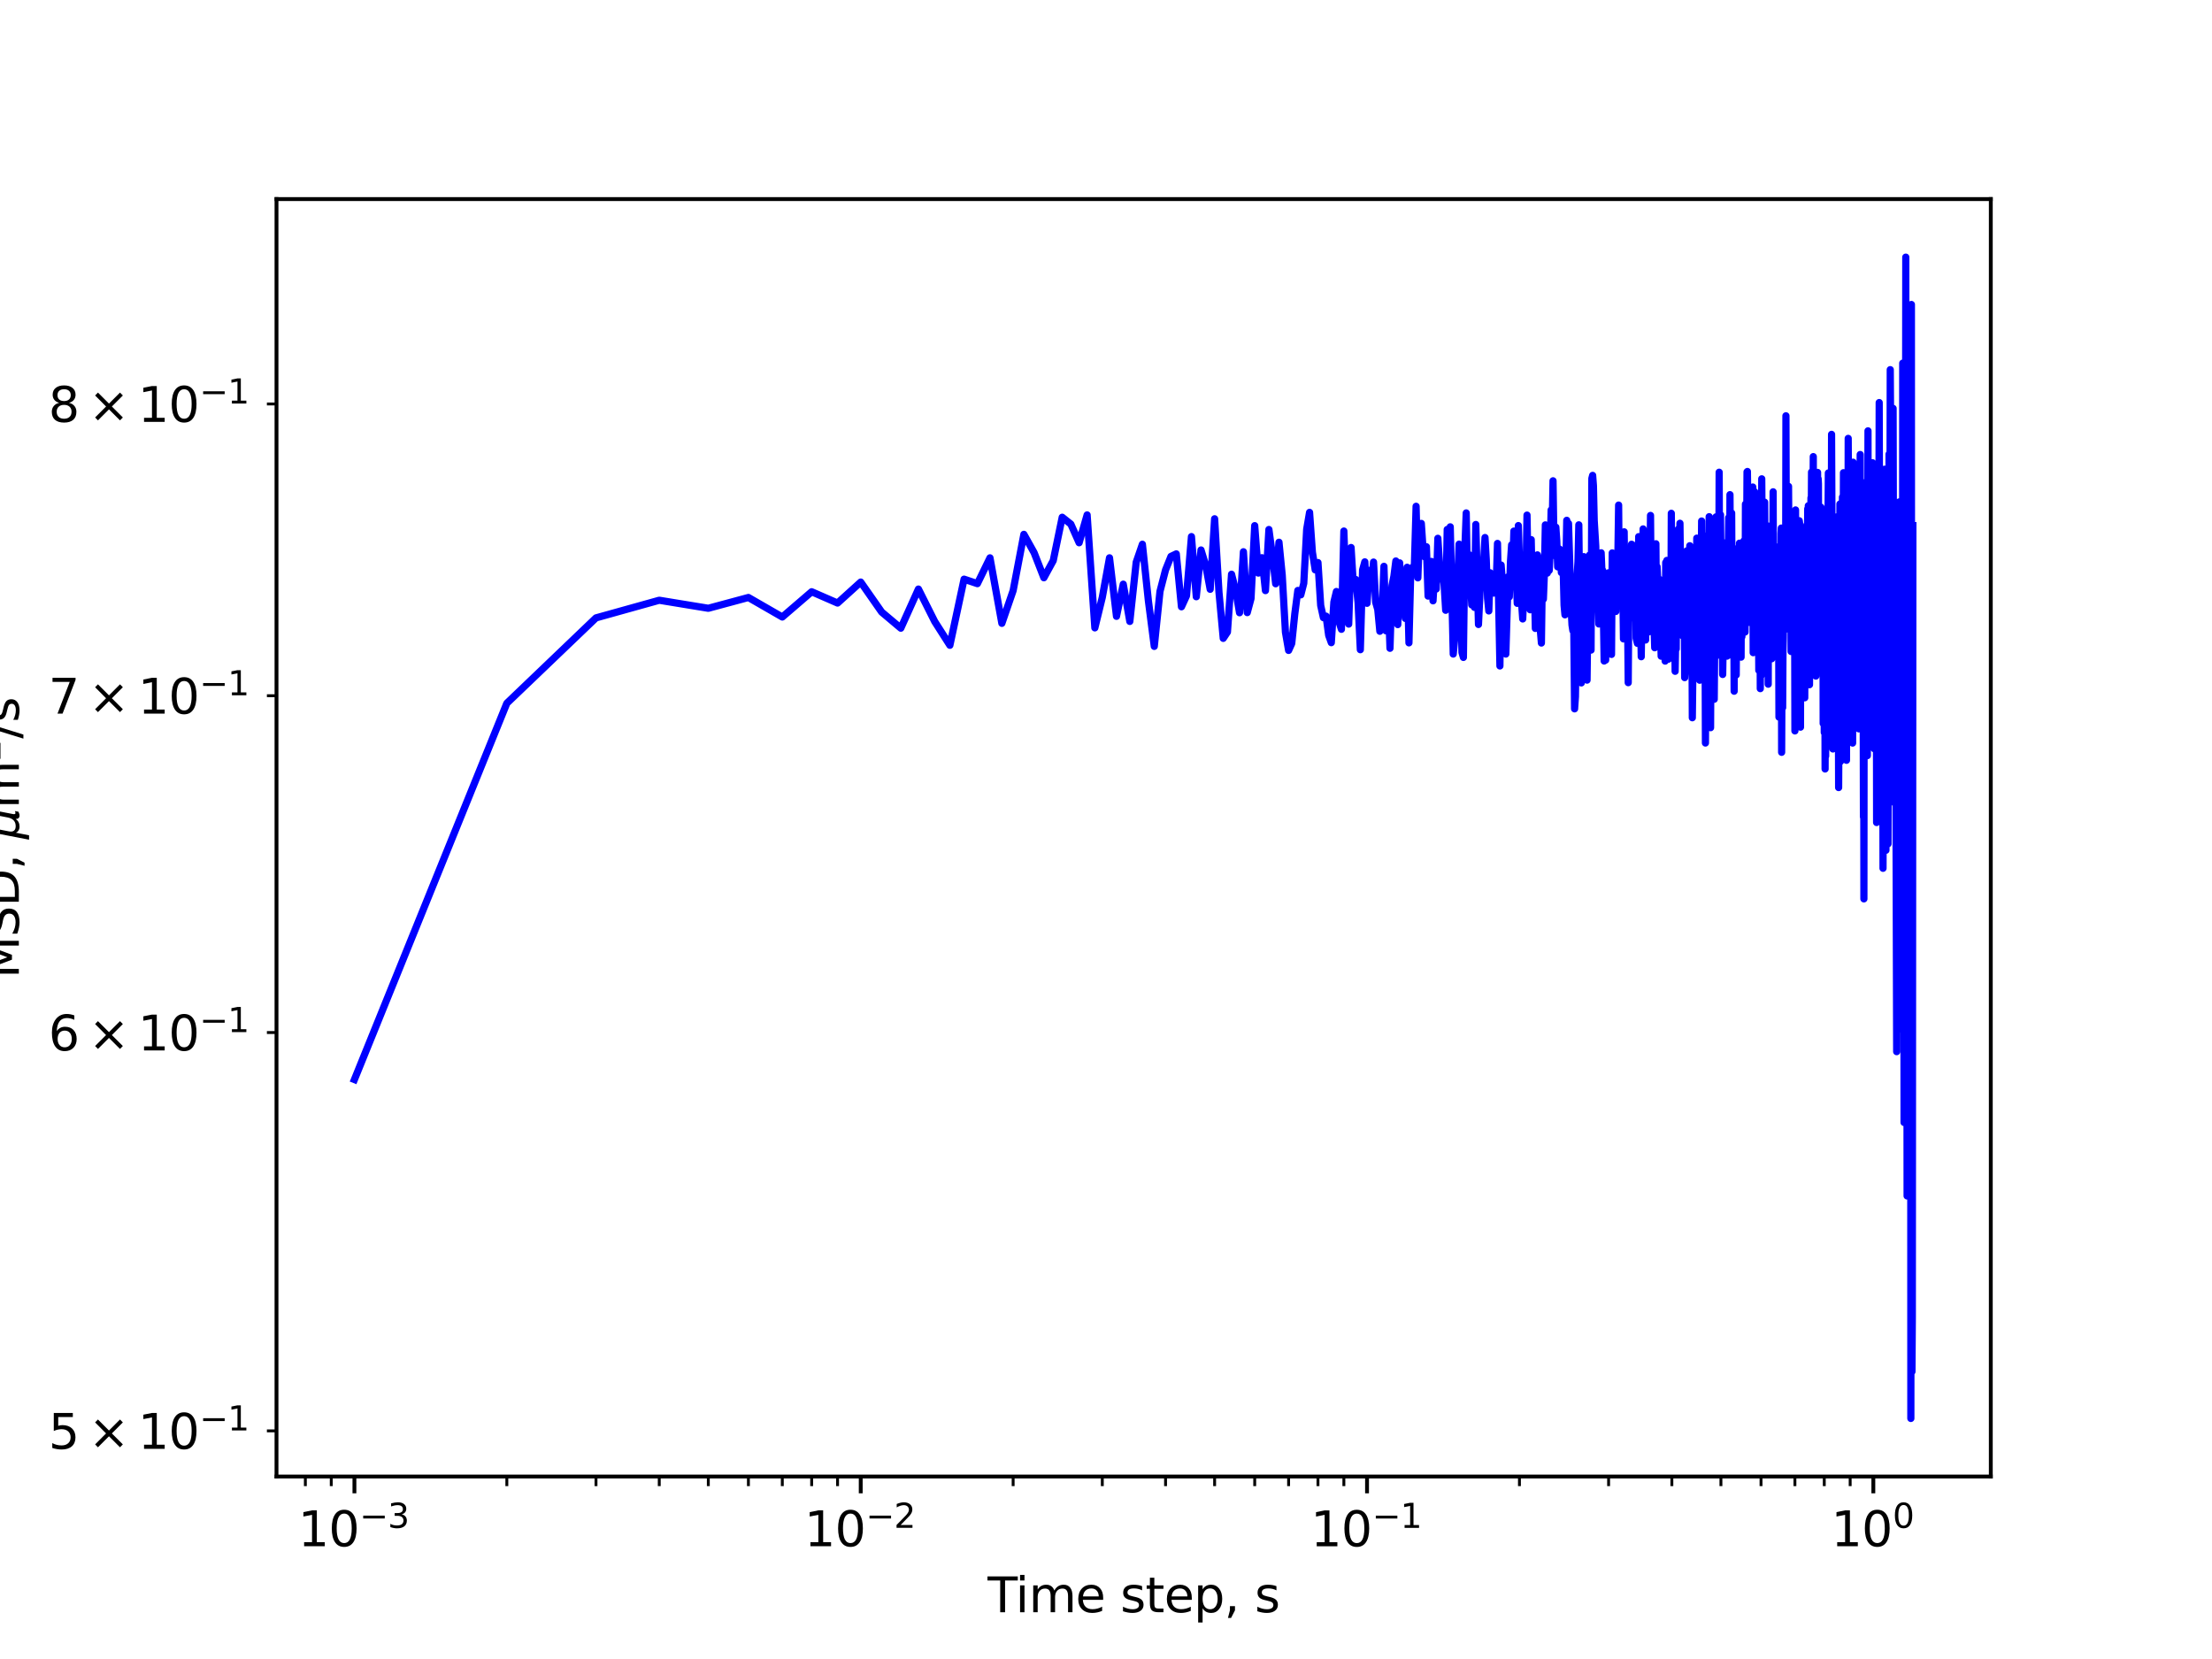 <?xml version="1.0" encoding="utf-8" standalone="no"?>
<!DOCTYPE svg PUBLIC "-//W3C//DTD SVG 1.1//EN"
  "http://www.w3.org/Graphics/SVG/1.1/DTD/svg11.dtd">
<svg xmlns:xlink="http://www.w3.org/1999/xlink" width="460.8pt" height="345.6pt" viewBox="0 0 460.8 345.6" xmlns="http://www.w3.org/2000/svg" version="1.1">
 <defs>
  <style type="text/css">*{stroke-linejoin: round; stroke-linecap: butt}</style>
 </defs>
 <g id="figure_1">
  <g id="patch_1">
   <path d="M 0 345.6 
L 460.8 345.6 
L 460.8 0 
L 0 0 
z
" style="fill: #ffffff"/>
  </g>
  <g id="axes_1">
   <g id="patch_2">
    <path d="M 57.6 307.584 
L 414.72 307.584 
L 414.72 41.472 
L 57.6 41.472 
z
" style="fill: #ffffff"/>
   </g>
   <g id="matplotlib.axis_1">
    <g id="xtick_1">
     <g id="line2d_1">
      <defs>
       <path id="m8f93aaaa8b" d="M 0 0 
L 0 3.5 
" style="stroke: #000000; stroke-width: 0.8"/>
      </defs>
      <g>
       <use xlink:href="#m8f93aaaa8b" x="73.833" y="307.584" style="stroke: #000000; stroke-width: 0.8"/>
      </g>
     </g>
     <g id="text_1">
      <!-- $\mathdefault{10^{-3}}$ -->
      <g transform="translate(62.083 322.182)scale(0.1 -0.1)">
       <defs>
        <path id="DejaVuSans-31" d="M 794 531 
L 1825 531 
L 1825 4091 
L 703 3866 
L 703 4441 
L 1819 4666 
L 2450 4666 
L 2450 531 
L 3481 531 
L 3481 0 
L 794 0 
L 794 531 
z
" transform="scale(0.016)"/>
        <path id="DejaVuSans-30" d="M 2034 4250 
Q 1547 4250 1301 3770 
Q 1056 3291 1056 2328 
Q 1056 1369 1301 889 
Q 1547 409 2034 409 
Q 2525 409 2770 889 
Q 3016 1369 3016 2328 
Q 3016 3291 2770 3770 
Q 2525 4250 2034 4250 
z
M 2034 4750 
Q 2819 4750 3233 4129 
Q 3647 3509 3647 2328 
Q 3647 1150 3233 529 
Q 2819 -91 2034 -91 
Q 1250 -91 836 529 
Q 422 1150 422 2328 
Q 422 3509 836 4129 
Q 1250 4750 2034 4750 
z
" transform="scale(0.016)"/>
        <path id="DejaVuSans-2212" d="M 678 2272 
L 4684 2272 
L 4684 1741 
L 678 1741 
L 678 2272 
z
" transform="scale(0.016)"/>
        <path id="DejaVuSans-33" d="M 2597 2516 
Q 3050 2419 3304 2112 
Q 3559 1806 3559 1356 
Q 3559 666 3084 287 
Q 2609 -91 1734 -91 
Q 1441 -91 1130 -33 
Q 819 25 488 141 
L 488 750 
Q 750 597 1062 519 
Q 1375 441 1716 441 
Q 2309 441 2620 675 
Q 2931 909 2931 1356 
Q 2931 1769 2642 2001 
Q 2353 2234 1838 2234 
L 1294 2234 
L 1294 2753 
L 1863 2753 
Q 2328 2753 2575 2939 
Q 2822 3125 2822 3475 
Q 2822 3834 2567 4026 
Q 2313 4219 1838 4219 
Q 1578 4219 1281 4162 
Q 984 4106 628 3988 
L 628 4550 
Q 988 4650 1302 4700 
Q 1616 4750 1894 4750 
Q 2613 4750 3031 4423 
Q 3450 4097 3450 3541 
Q 3450 3153 3228 2886 
Q 3006 2619 2597 2516 
z
" transform="scale(0.016)"/>
       </defs>
       <use xlink:href="#DejaVuSans-31" transform="translate(0 0.766)"/>
       <use xlink:href="#DejaVuSans-30" transform="translate(63.623 0.766)"/>
       <use xlink:href="#DejaVuSans-2212" transform="translate(128.203 39.047)scale(0.7)"/>
       <use xlink:href="#DejaVuSans-33" transform="translate(186.855 39.047)scale(0.7)"/>
      </g>
     </g>
    </g>
    <g id="xtick_2">
     <g id="line2d_2">
      <g>
       <use xlink:href="#m8f93aaaa8b" x="179.305" y="307.584" style="stroke: #000000; stroke-width: 0.8"/>
      </g>
     </g>
     <g id="text_2">
      <!-- $\mathdefault{10^{-2}}$ -->
      <g transform="translate(167.555 322.182)scale(0.1 -0.1)">
       <defs>
        <path id="DejaVuSans-32" d="M 1228 531 
L 3431 531 
L 3431 0 
L 469 0 
L 469 531 
Q 828 903 1448 1529 
Q 2069 2156 2228 2338 
Q 2531 2678 2651 2914 
Q 2772 3150 2772 3378 
Q 2772 3750 2511 3984 
Q 2250 4219 1831 4219 
Q 1534 4219 1204 4116 
Q 875 4013 500 3803 
L 500 4441 
Q 881 4594 1212 4672 
Q 1544 4750 1819 4750 
Q 2544 4750 2975 4387 
Q 3406 4025 3406 3419 
Q 3406 3131 3298 2873 
Q 3191 2616 2906 2266 
Q 2828 2175 2409 1742 
Q 1991 1309 1228 531 
z
" transform="scale(0.016)"/>
       </defs>
       <use xlink:href="#DejaVuSans-31" transform="translate(0 0.766)"/>
       <use xlink:href="#DejaVuSans-30" transform="translate(63.623 0.766)"/>
       <use xlink:href="#DejaVuSans-2212" transform="translate(128.203 39.047)scale(0.7)"/>
       <use xlink:href="#DejaVuSans-32" transform="translate(186.855 39.047)scale(0.7)"/>
      </g>
     </g>
    </g>
    <g id="xtick_3">
     <g id="line2d_3">
      <g>
       <use xlink:href="#m8f93aaaa8b" x="284.778" y="307.584" style="stroke: #000000; stroke-width: 0.8"/>
      </g>
     </g>
     <g id="text_3">
      <!-- $\mathdefault{10^{-1}}$ -->
      <g transform="translate(273.028 322.182)scale(0.1 -0.1)">
       <use xlink:href="#DejaVuSans-31" transform="translate(0 0.684)"/>
       <use xlink:href="#DejaVuSans-30" transform="translate(63.623 0.684)"/>
       <use xlink:href="#DejaVuSans-2212" transform="translate(128.203 38.966)scale(0.7)"/>
       <use xlink:href="#DejaVuSans-31" transform="translate(186.855 38.966)scale(0.7)"/>
      </g>
     </g>
    </g>
    <g id="xtick_4">
     <g id="line2d_4">
      <g>
       <use xlink:href="#m8f93aaaa8b" x="390.25" y="307.584" style="stroke: #000000; stroke-width: 0.8"/>
      </g>
     </g>
     <g id="text_4">
      <!-- $\mathdefault{10^{0}}$ -->
      <g transform="translate(381.45 322.182)scale(0.1 -0.1)">
       <use xlink:href="#DejaVuSans-31" transform="translate(0 0.766)"/>
       <use xlink:href="#DejaVuSans-30" transform="translate(63.623 0.766)"/>
       <use xlink:href="#DejaVuSans-30" transform="translate(128.203 39.047)scale(0.7)"/>
      </g>
     </g>
    </g>
    <g id="xtick_5">
     <g id="line2d_5">
      <defs>
       <path id="me54273fc72" d="M 0 0 
L 0 2 
" style="stroke: #000000; stroke-width: 0.6"/>
      </defs>
      <g>
       <use xlink:href="#me54273fc72" x="63.611" y="307.584" style="stroke: #000000; stroke-width: 0.6"/>
      </g>
     </g>
    </g>
    <g id="xtick_6">
     <g id="line2d_6">
      <g>
       <use xlink:href="#me54273fc72" x="69.007" y="307.584" style="stroke: #000000; stroke-width: 0.6"/>
      </g>
     </g>
    </g>
    <g id="xtick_7">
     <g id="line2d_7">
      <g>
       <use xlink:href="#me54273fc72" x="105.583" y="307.584" style="stroke: #000000; stroke-width: 0.6"/>
      </g>
     </g>
    </g>
    <g id="xtick_8">
     <g id="line2d_8">
      <g>
       <use xlink:href="#me54273fc72" x="124.156" y="307.584" style="stroke: #000000; stroke-width: 0.6"/>
      </g>
     </g>
    </g>
    <g id="xtick_9">
     <g id="line2d_9">
      <g>
       <use xlink:href="#me54273fc72" x="137.334" y="307.584" style="stroke: #000000; stroke-width: 0.6"/>
      </g>
     </g>
    </g>
    <g id="xtick_10">
     <g id="line2d_10">
      <g>
       <use xlink:href="#me54273fc72" x="147.555" y="307.584" style="stroke: #000000; stroke-width: 0.6"/>
      </g>
     </g>
    </g>
    <g id="xtick_11">
     <g id="line2d_11">
      <g>
       <use xlink:href="#me54273fc72" x="155.906" y="307.584" style="stroke: #000000; stroke-width: 0.6"/>
      </g>
     </g>
    </g>
    <g id="xtick_12">
     <g id="line2d_12">
      <g>
       <use xlink:href="#me54273fc72" x="162.967" y="307.584" style="stroke: #000000; stroke-width: 0.6"/>
      </g>
     </g>
    </g>
    <g id="xtick_13">
     <g id="line2d_13">
      <g>
       <use xlink:href="#me54273fc72" x="169.084" y="307.584" style="stroke: #000000; stroke-width: 0.6"/>
      </g>
     </g>
    </g>
    <g id="xtick_14">
     <g id="line2d_14">
      <g>
       <use xlink:href="#me54273fc72" x="174.479" y="307.584" style="stroke: #000000; stroke-width: 0.6"/>
      </g>
     </g>
    </g>
    <g id="xtick_15">
     <g id="line2d_15">
      <g>
       <use xlink:href="#me54273fc72" x="211.056" y="307.584" style="stroke: #000000; stroke-width: 0.6"/>
      </g>
     </g>
    </g>
    <g id="xtick_16">
     <g id="line2d_16">
      <g>
       <use xlink:href="#me54273fc72" x="229.629" y="307.584" style="stroke: #000000; stroke-width: 0.6"/>
      </g>
     </g>
    </g>
    <g id="xtick_17">
     <g id="line2d_17">
      <g>
       <use xlink:href="#me54273fc72" x="242.806" y="307.584" style="stroke: #000000; stroke-width: 0.6"/>
      </g>
     </g>
    </g>
    <g id="xtick_18">
     <g id="line2d_18">
      <g>
       <use xlink:href="#me54273fc72" x="253.027" y="307.584" style="stroke: #000000; stroke-width: 0.6"/>
      </g>
     </g>
    </g>
    <g id="xtick_19">
     <g id="line2d_19">
      <g>
       <use xlink:href="#me54273fc72" x="261.379" y="307.584" style="stroke: #000000; stroke-width: 0.6"/>
      </g>
     </g>
    </g>
    <g id="xtick_20">
     <g id="line2d_20">
      <g>
       <use xlink:href="#me54273fc72" x="268.44" y="307.584" style="stroke: #000000; stroke-width: 0.6"/>
      </g>
     </g>
    </g>
    <g id="xtick_21">
     <g id="line2d_21">
      <g>
       <use xlink:href="#me54273fc72" x="274.557" y="307.584" style="stroke: #000000; stroke-width: 0.6"/>
      </g>
     </g>
    </g>
    <g id="xtick_22">
     <g id="line2d_22">
      <g>
       <use xlink:href="#me54273fc72" x="279.952" y="307.584" style="stroke: #000000; stroke-width: 0.6"/>
      </g>
     </g>
    </g>
    <g id="xtick_23">
     <g id="line2d_23">
      <g>
       <use xlink:href="#me54273fc72" x="316.528" y="307.584" style="stroke: #000000; stroke-width: 0.6"/>
      </g>
     </g>
    </g>
    <g id="xtick_24">
     <g id="line2d_24">
      <g>
       <use xlink:href="#me54273fc72" x="335.101" y="307.584" style="stroke: #000000; stroke-width: 0.6"/>
      </g>
     </g>
    </g>
    <g id="xtick_25">
     <g id="line2d_25">
      <g>
       <use xlink:href="#me54273fc72" x="348.279" y="307.584" style="stroke: #000000; stroke-width: 0.6"/>
      </g>
     </g>
    </g>
    <g id="xtick_26">
     <g id="line2d_26">
      <g>
       <use xlink:href="#me54273fc72" x="358.5" y="307.584" style="stroke: #000000; stroke-width: 0.6"/>
      </g>
     </g>
    </g>
    <g id="xtick_27">
     <g id="line2d_27">
      <g>
       <use xlink:href="#me54273fc72" x="366.852" y="307.584" style="stroke: #000000; stroke-width: 0.6"/>
      </g>
     </g>
    </g>
    <g id="xtick_28">
     <g id="line2d_28">
      <g>
       <use xlink:href="#me54273fc72" x="373.913" y="307.584" style="stroke: #000000; stroke-width: 0.6"/>
      </g>
     </g>
    </g>
    <g id="xtick_29">
     <g id="line2d_29">
      <g>
       <use xlink:href="#me54273fc72" x="380.029" y="307.584" style="stroke: #000000; stroke-width: 0.6"/>
      </g>
     </g>
    </g>
    <g id="xtick_30">
     <g id="line2d_30">
      <g>
       <use xlink:href="#me54273fc72" x="385.424" y="307.584" style="stroke: #000000; stroke-width: 0.6"/>
      </g>
     </g>
    </g>
    <g id="text_5">
     <!-- Time step, s -->
     <g transform="translate(205.739 335.861)scale(0.1 -0.1)">
      <defs>
       <path id="DejaVuSans-54" d="M -19 4666 
L 3928 4666 
L 3928 4134 
L 2272 4134 
L 2272 0 
L 1638 0 
L 1638 4134 
L -19 4134 
L -19 4666 
z
" transform="scale(0.016)"/>
       <path id="DejaVuSans-69" d="M 603 3500 
L 1178 3500 
L 1178 0 
L 603 0 
L 603 3500 
z
M 603 4863 
L 1178 4863 
L 1178 4134 
L 603 4134 
L 603 4863 
z
" transform="scale(0.016)"/>
       <path id="DejaVuSans-6d" d="M 3328 2828 
Q 3544 3216 3844 3400 
Q 4144 3584 4550 3584 
Q 5097 3584 5394 3201 
Q 5691 2819 5691 2113 
L 5691 0 
L 5113 0 
L 5113 2094 
Q 5113 2597 4934 2840 
Q 4756 3084 4391 3084 
Q 3944 3084 3684 2787 
Q 3425 2491 3425 1978 
L 3425 0 
L 2847 0 
L 2847 2094 
Q 2847 2600 2669 2842 
Q 2491 3084 2119 3084 
Q 1678 3084 1418 2786 
Q 1159 2488 1159 1978 
L 1159 0 
L 581 0 
L 581 3500 
L 1159 3500 
L 1159 2956 
Q 1356 3278 1631 3431 
Q 1906 3584 2284 3584 
Q 2666 3584 2933 3390 
Q 3200 3197 3328 2828 
z
" transform="scale(0.016)"/>
       <path id="DejaVuSans-65" d="M 3597 1894 
L 3597 1613 
L 953 1613 
Q 991 1019 1311 708 
Q 1631 397 2203 397 
Q 2534 397 2845 478 
Q 3156 559 3463 722 
L 3463 178 
Q 3153 47 2828 -22 
Q 2503 -91 2169 -91 
Q 1331 -91 842 396 
Q 353 884 353 1716 
Q 353 2575 817 3079 
Q 1281 3584 2069 3584 
Q 2775 3584 3186 3129 
Q 3597 2675 3597 1894 
z
M 3022 2063 
Q 3016 2534 2758 2815 
Q 2500 3097 2075 3097 
Q 1594 3097 1305 2825 
Q 1016 2553 972 2059 
L 3022 2063 
z
" transform="scale(0.016)"/>
       <path id="DejaVuSans-20" transform="scale(0.016)"/>
       <path id="DejaVuSans-73" d="M 2834 3397 
L 2834 2853 
Q 2591 2978 2328 3040 
Q 2066 3103 1784 3103 
Q 1356 3103 1142 2972 
Q 928 2841 928 2578 
Q 928 2378 1081 2264 
Q 1234 2150 1697 2047 
L 1894 2003 
Q 2506 1872 2764 1633 
Q 3022 1394 3022 966 
Q 3022 478 2636 193 
Q 2250 -91 1575 -91 
Q 1294 -91 989 -36 
Q 684 19 347 128 
L 347 722 
Q 666 556 975 473 
Q 1284 391 1588 391 
Q 1994 391 2212 530 
Q 2431 669 2431 922 
Q 2431 1156 2273 1281 
Q 2116 1406 1581 1522 
L 1381 1569 
Q 847 1681 609 1914 
Q 372 2147 372 2553 
Q 372 3047 722 3315 
Q 1072 3584 1716 3584 
Q 2034 3584 2315 3537 
Q 2597 3491 2834 3397 
z
" transform="scale(0.016)"/>
       <path id="DejaVuSans-74" d="M 1172 4494 
L 1172 3500 
L 2356 3500 
L 2356 3053 
L 1172 3053 
L 1172 1153 
Q 1172 725 1289 603 
Q 1406 481 1766 481 
L 2356 481 
L 2356 0 
L 1766 0 
Q 1100 0 847 248 
Q 594 497 594 1153 
L 594 3053 
L 172 3053 
L 172 3500 
L 594 3500 
L 594 4494 
L 1172 4494 
z
" transform="scale(0.016)"/>
       <path id="DejaVuSans-70" d="M 1159 525 
L 1159 -1331 
L 581 -1331 
L 581 3500 
L 1159 3500 
L 1159 2969 
Q 1341 3281 1617 3432 
Q 1894 3584 2278 3584 
Q 2916 3584 3314 3078 
Q 3713 2572 3713 1747 
Q 3713 922 3314 415 
Q 2916 -91 2278 -91 
Q 1894 -91 1617 61 
Q 1341 213 1159 525 
z
M 3116 1747 
Q 3116 2381 2855 2742 
Q 2594 3103 2138 3103 
Q 1681 3103 1420 2742 
Q 1159 2381 1159 1747 
Q 1159 1113 1420 752 
Q 1681 391 2138 391 
Q 2594 391 2855 752 
Q 3116 1113 3116 1747 
z
" transform="scale(0.016)"/>
       <path id="DejaVuSans-2c" d="M 750 794 
L 1409 794 
L 1409 256 
L 897 -744 
L 494 -744 
L 750 256 
L 750 794 
z
" transform="scale(0.016)"/>
      </defs>
      <use xlink:href="#DejaVuSans-54"/>
      <use xlink:href="#DejaVuSans-69" x="57.959"/>
      <use xlink:href="#DejaVuSans-6d" x="85.742"/>
      <use xlink:href="#DejaVuSans-65" x="183.154"/>
      <use xlink:href="#DejaVuSans-20" x="244.678"/>
      <use xlink:href="#DejaVuSans-73" x="276.465"/>
      <use xlink:href="#DejaVuSans-74" x="328.564"/>
      <use xlink:href="#DejaVuSans-65" x="367.773"/>
      <use xlink:href="#DejaVuSans-70" x="429.297"/>
      <use xlink:href="#DejaVuSans-2c" x="492.773"/>
      <use xlink:href="#DejaVuSans-20" x="524.561"/>
      <use xlink:href="#DejaVuSans-73" x="556.348"/>
     </g>
    </g>
   </g>
   <g id="matplotlib.axis_2">
    <g id="ytick_1">
     <g id="line2d_31">
      <defs>
       <path id="m9915a08e76" d="M 0 0 
L -2 0 
" style="stroke: #000000; stroke-width: 0.6"/>
      </defs>
      <g>
       <use xlink:href="#m9915a08e76" x="57.6" y="298.081" style="stroke: #000000; stroke-width: 0.6"/>
      </g>
     </g>
     <g id="text_6">
      <!-- $\mathdefault{5\times10^{-1}}$ -->
      <g transform="translate(10.1 301.881)scale(0.1 -0.1)">
       <defs>
        <path id="DejaVuSans-35" d="M 691 4666 
L 3169 4666 
L 3169 4134 
L 1269 4134 
L 1269 2991 
Q 1406 3038 1543 3061 
Q 1681 3084 1819 3084 
Q 2600 3084 3056 2656 
Q 3513 2228 3513 1497 
Q 3513 744 3044 326 
Q 2575 -91 1722 -91 
Q 1428 -91 1123 -41 
Q 819 9 494 109 
L 494 744 
Q 775 591 1075 516 
Q 1375 441 1709 441 
Q 2250 441 2565 725 
Q 2881 1009 2881 1497 
Q 2881 1984 2565 2268 
Q 2250 2553 1709 2553 
Q 1456 2553 1204 2497 
Q 953 2441 691 2322 
L 691 4666 
z
" transform="scale(0.016)"/>
        <path id="DejaVuSans-d7" d="M 4488 3438 
L 3059 2003 
L 4488 575 
L 4116 197 
L 2681 1631 
L 1247 197 
L 878 575 
L 2303 2003 
L 878 3438 
L 1247 3816 
L 2681 2381 
L 4116 3816 
L 4488 3438 
z
" transform="scale(0.016)"/>
       </defs>
       <use xlink:href="#DejaVuSans-35" transform="translate(0 0.684)"/>
       <use xlink:href="#DejaVuSans-d7" transform="translate(83.105 0.684)"/>
       <use xlink:href="#DejaVuSans-31" transform="translate(186.377 0.684)"/>
       <use xlink:href="#DejaVuSans-30" transform="translate(250 0.684)"/>
       <use xlink:href="#DejaVuSans-2212" transform="translate(314.58 38.966)scale(0.7)"/>
       <use xlink:href="#DejaVuSans-31" transform="translate(373.232 38.966)scale(0.7)"/>
      </g>
     </g>
    </g>
    <g id="ytick_2">
     <g id="line2d_32">
      <g>
       <use xlink:href="#m9915a08e76" x="57.6" y="215.096" style="stroke: #000000; stroke-width: 0.6"/>
      </g>
     </g>
     <g id="text_7">
      <!-- $\mathdefault{6\times10^{-1}}$ -->
      <g transform="translate(10.1 218.896)scale(0.1 -0.1)">
       <defs>
        <path id="DejaVuSans-36" d="M 2113 2584 
Q 1688 2584 1439 2293 
Q 1191 2003 1191 1497 
Q 1191 994 1439 701 
Q 1688 409 2113 409 
Q 2538 409 2786 701 
Q 3034 994 3034 1497 
Q 3034 2003 2786 2293 
Q 2538 2584 2113 2584 
z
M 3366 4563 
L 3366 3988 
Q 3128 4100 2886 4159 
Q 2644 4219 2406 4219 
Q 1781 4219 1451 3797 
Q 1122 3375 1075 2522 
Q 1259 2794 1537 2939 
Q 1816 3084 2150 3084 
Q 2853 3084 3261 2657 
Q 3669 2231 3669 1497 
Q 3669 778 3244 343 
Q 2819 -91 2113 -91 
Q 1303 -91 875 529 
Q 447 1150 447 2328 
Q 447 3434 972 4092 
Q 1497 4750 2381 4750 
Q 2619 4750 2861 4703 
Q 3103 4656 3366 4563 
z
" transform="scale(0.016)"/>
       </defs>
       <use xlink:href="#DejaVuSans-36" transform="translate(0 0.684)"/>
       <use xlink:href="#DejaVuSans-d7" transform="translate(83.105 0.684)"/>
       <use xlink:href="#DejaVuSans-31" transform="translate(186.377 0.684)"/>
       <use xlink:href="#DejaVuSans-30" transform="translate(250 0.684)"/>
       <use xlink:href="#DejaVuSans-2212" transform="translate(314.58 38.966)scale(0.7)"/>
       <use xlink:href="#DejaVuSans-31" transform="translate(373.232 38.966)scale(0.7)"/>
      </g>
     </g>
    </g>
    <g id="ytick_3">
     <g id="line2d_33">
      <g>
       <use xlink:href="#m9915a08e76" x="57.6" y="144.934" style="stroke: #000000; stroke-width: 0.6"/>
      </g>
     </g>
     <g id="text_8">
      <!-- $\mathdefault{7\times10^{-1}}$ -->
      <g transform="translate(10.1 148.733)scale(0.1 -0.1)">
       <defs>
        <path id="DejaVuSans-37" d="M 525 4666 
L 3525 4666 
L 3525 4397 
L 1831 0 
L 1172 0 
L 2766 4134 
L 525 4134 
L 525 4666 
z
" transform="scale(0.016)"/>
       </defs>
       <use xlink:href="#DejaVuSans-37" transform="translate(0 0.684)"/>
       <use xlink:href="#DejaVuSans-d7" transform="translate(83.105 0.684)"/>
       <use xlink:href="#DejaVuSans-31" transform="translate(186.377 0.684)"/>
       <use xlink:href="#DejaVuSans-30" transform="translate(250 0.684)"/>
       <use xlink:href="#DejaVuSans-2212" transform="translate(314.58 38.966)scale(0.7)"/>
       <use xlink:href="#DejaVuSans-31" transform="translate(373.232 38.966)scale(0.7)"/>
      </g>
     </g>
    </g>
    <g id="ytick_4">
     <g id="line2d_34">
      <g>
       <use xlink:href="#m9915a08e76" x="57.6" y="84.156" style="stroke: #000000; stroke-width: 0.6"/>
      </g>
     </g>
     <g id="text_9">
      <!-- $\mathdefault{8\times10^{-1}}$ -->
      <g transform="translate(10.1 87.955)scale(0.1 -0.1)">
       <defs>
        <path id="DejaVuSans-38" d="M 2034 2216 
Q 1584 2216 1326 1975 
Q 1069 1734 1069 1313 
Q 1069 891 1326 650 
Q 1584 409 2034 409 
Q 2484 409 2743 651 
Q 3003 894 3003 1313 
Q 3003 1734 2745 1975 
Q 2488 2216 2034 2216 
z
M 1403 2484 
Q 997 2584 770 2862 
Q 544 3141 544 3541 
Q 544 4100 942 4425 
Q 1341 4750 2034 4750 
Q 2731 4750 3128 4425 
Q 3525 4100 3525 3541 
Q 3525 3141 3298 2862 
Q 3072 2584 2669 2484 
Q 3125 2378 3379 2068 
Q 3634 1759 3634 1313 
Q 3634 634 3220 271 
Q 2806 -91 2034 -91 
Q 1263 -91 848 271 
Q 434 634 434 1313 
Q 434 1759 690 2068 
Q 947 2378 1403 2484 
z
M 1172 3481 
Q 1172 3119 1398 2916 
Q 1625 2713 2034 2713 
Q 2441 2713 2670 2916 
Q 2900 3119 2900 3481 
Q 2900 3844 2670 4047 
Q 2441 4250 2034 4250 
Q 1625 4250 1398 4047 
Q 1172 3844 1172 3481 
z
" transform="scale(0.016)"/>
       </defs>
       <use xlink:href="#DejaVuSans-38" transform="translate(0 0.684)"/>
       <use xlink:href="#DejaVuSans-d7" transform="translate(83.105 0.684)"/>
       <use xlink:href="#DejaVuSans-31" transform="translate(186.377 0.684)"/>
       <use xlink:href="#DejaVuSans-30" transform="translate(250 0.684)"/>
       <use xlink:href="#DejaVuSans-2212" transform="translate(314.58 38.966)scale(0.7)"/>
       <use xlink:href="#DejaVuSans-31" transform="translate(373.232 38.966)scale(0.7)"/>
      </g>
     </g>
    </g>
    <g id="text_10">
     <!-- MSD, ${\mu}$m${^2}$/s -->
     <g transform="translate(4 203.828)rotate(-90)scale(0.1 -0.1)">
      <defs>
       <path id="DejaVuSans-4d" d="M 628 4666 
L 1569 4666 
L 2759 1491 
L 3956 4666 
L 4897 4666 
L 4897 0 
L 4281 0 
L 4281 4097 
L 3078 897 
L 2444 897 
L 1241 4097 
L 1241 0 
L 628 0 
L 628 4666 
z
" transform="scale(0.016)"/>
       <path id="DejaVuSans-53" d="M 3425 4513 
L 3425 3897 
Q 3066 4069 2747 4153 
Q 2428 4238 2131 4238 
Q 1616 4238 1336 4038 
Q 1056 3838 1056 3469 
Q 1056 3159 1242 3001 
Q 1428 2844 1947 2747 
L 2328 2669 
Q 3034 2534 3370 2195 
Q 3706 1856 3706 1288 
Q 3706 609 3251 259 
Q 2797 -91 1919 -91 
Q 1588 -91 1214 -16 
Q 841 59 441 206 
L 441 856 
Q 825 641 1194 531 
Q 1563 422 1919 422 
Q 2459 422 2753 634 
Q 3047 847 3047 1241 
Q 3047 1584 2836 1778 
Q 2625 1972 2144 2069 
L 1759 2144 
Q 1053 2284 737 2584 
Q 422 2884 422 3419 
Q 422 4038 858 4394 
Q 1294 4750 2059 4750 
Q 2388 4750 2728 4690 
Q 3069 4631 3425 4513 
z
" transform="scale(0.016)"/>
       <path id="DejaVuSans-44" d="M 1259 4147 
L 1259 519 
L 2022 519 
Q 2988 519 3436 956 
Q 3884 1394 3884 2338 
Q 3884 3275 3436 3711 
Q 2988 4147 2022 4147 
L 1259 4147 
z
M 628 4666 
L 1925 4666 
Q 3281 4666 3915 4102 
Q 4550 3538 4550 2338 
Q 4550 1131 3912 565 
Q 3275 0 1925 0 
L 628 0 
L 628 4666 
z
" transform="scale(0.016)"/>
       <path id="DejaVuSans-Oblique-3bc" d="M -84 -1331 
L 856 3500 
L 1434 3500 
L 1009 1322 
Q 997 1256 987 1175 
Q 978 1094 978 1013 
Q 978 722 1161 565 
Q 1344 409 1684 409 
Q 2147 409 2431 671 
Q 2716 934 2816 1459 
L 3213 3500 
L 3788 3500 
L 3266 809 
Q 3253 750 3248 706 
Q 3244 663 3244 628 
Q 3244 531 3283 486 
Q 3322 441 3406 441 
Q 3438 441 3492 456 
Q 3547 472 3647 513 
L 3559 50 
Q 3422 -19 3297 -55 
Q 3172 -91 3053 -91 
Q 2847 -91 2730 40 
Q 2613 172 2613 403 
Q 2438 153 2195 31 
Q 1953 -91 1625 -91 
Q 1334 -91 1117 43 
Q 900 178 831 397 
L 494 -1331 
L -84 -1331 
z
" transform="scale(0.016)"/>
       <path id="DejaVuSans-2f" d="M 1625 4666 
L 2156 4666 
L 531 -594 
L 0 -594 
L 1625 4666 
z
" transform="scale(0.016)"/>
      </defs>
      <use xlink:href="#DejaVuSans-4d" transform="translate(0 0.766)"/>
      <use xlink:href="#DejaVuSans-53" transform="translate(86.279 0.766)"/>
      <use xlink:href="#DejaVuSans-44" transform="translate(149.756 0.766)"/>
      <use xlink:href="#DejaVuSans-2c" transform="translate(226.758 0.766)"/>
      <use xlink:href="#DejaVuSans-20" transform="translate(258.545 0.766)"/>
      <use xlink:href="#DejaVuSans-Oblique-3bc" transform="translate(290.332 0.766)"/>
      <use xlink:href="#DejaVuSans-6d" transform="translate(353.955 0.766)"/>
      <use xlink:href="#DejaVuSans-32" transform="translate(452.324 39.047)scale(0.7)"/>
      <use xlink:href="#DejaVuSans-2f" transform="translate(499.595 0.766)"/>
      <use xlink:href="#DejaVuSans-73" transform="translate(533.286 0.766)"/>
     </g>
    </g>
   </g>
   <g id="line2d_35">
    <path d="M 73.833 224.888 
L 105.583 146.499 
L 124.156 128.718 
L 137.334 125.042 
L 147.555 126.716 
L 155.906 124.467 
L 162.967 128.533 
L 169.084 123.272 
L 174.479 125.624 
L 179.305 121.256 
L 183.671 127.504 
L 187.657 130.863 
L 191.323 122.713 
L 194.718 129.475 
L 197.878 134.427 
L 200.834 120.65 
L 203.611 121.584 
L 206.23 116.209 
L 208.706 129.853 
L 211.056 123.026 
L 213.291 111.313 
L 215.422 115.136 
L 217.458 120.357 
L 219.407 116.789 
L 221.277 107.752 
L 223.074 109.184 
L 224.802 113.066 
L 226.468 107.267 
L 228.076 130.796 
L 229.629 124.434 
L 231.131 116.202 
L 232.585 128.392 
L 233.994 121.695 
L 235.362 129.457 
L 236.69 117.124 
L 237.98 113.375 
L 239.235 125.206 
L 240.457 134.654 
L 241.646 123.199 
L 242.806 118.719 
L 243.937 115.909 
L 245.041 115.385 
L 246.119 126.405 
L 247.172 124.116 
L 248.201 111.785 
L 249.208 124.312 
L 250.193 114.569 
L 251.158 117.738 
L 252.102 122.761 
L 253.027 108.07 
L 253.935 123.376 
L 254.824 132.982 
L 255.697 131.665 
L 256.553 119.624 
L 257.393 122.897 
L 258.219 127.646 
L 259.029 114.94 
L 259.826 127.617 
L 260.609 124.693 
L 261.379 109.503 
L 262.136 119.381 
L 262.881 116.178 
L 263.614 123.034 
L 264.335 110.305 
L 265.045 115.546 
L 265.745 121.608 
L 266.434 112.958 
L 267.112 119.804 
L 267.781 131.704 
L 268.44 135.497 
L 269.09 134.053 
L 269.73 127.866 
L 270.362 123.004 
L 270.985 123.921 
L 271.6 121.509 
L 272.207 110.244 
L 272.806 106.735 
L 273.397 115.032 
L 273.98 118.714 
L 274.557 117.192 
L 275.126 126.134 
L 275.688 128.67 
L 276.243 128.352 
L 276.791 132.366 
L 277.334 133.878 
L 277.869 125.425 
L 278.399 123.219 
L 278.922 129.481 
L 279.44 131.094 
L 279.952 110.626 
L 280.458 125.12 
L 280.959 130.011 
L 281.454 114.052 
L 281.944 122.122 
L 282.428 120.716 
L 282.908 125.511 
L 283.383 135.344 
L 283.852 118.715 
L 284.318 117.045 
L 284.778 125.68 
L 285.234 118.824 
L 285.685 121.802 
L 286.132 117.091 
L 286.574 125.458 
L 287.013 126.968 
L 287.447 131.505 
L 287.877 128.528 
L 288.303 117.976 
L 288.725 131.411 
L 289.144 123.005 
L 289.558 135.052 
L 289.969 122.021 
L 290.376 120.014 
L 290.78 116.863 
L 291.18 130.117 
L 291.576 117.258 
L 291.97 126.79 
L 292.359 123.471 
L 292.746 128.825 
L 293.129 118.174 
L 293.509 133.92 
L 293.886 119.065 
L 294.26 118.164 
L 294.631 118.14 
L 294.999 105.468 
L 295.364 120.38 
L 295.726 110.257 
L 296.086 109.036 
L 296.442 114.291 
L 296.796 116.011 
L 297.147 113.894 
L 297.495 124.178 
L 298.184 116.954 
L 298.525 125.161 
L 298.863 119.323 
L 299.198 122.706 
L 299.531 112.139 
L 299.862 117.258 
L 300.19 120.616 
L 300.516 118.677 
L 300.84 121.908 
L 301.162 127.133 
L 301.481 110.295 
L 301.798 124.517 
L 302.113 109.747 
L 302.736 136.252 
L 303.351 129.68 
L 303.957 113.357 
L 304.258 122.321 
L 304.556 135.923 
L 304.853 136.952 
L 305.147 114.619 
L 305.44 106.854 
L 305.731 122.673 
L 306.02 115.535 
L 306.592 126.013 
L 306.876 124.717 
L 307.158 126.531 
L 307.438 109.257 
L 307.993 130.092 
L 308.542 118.611 
L 308.814 121.542 
L 309.353 111.977 
L 309.62 116.623 
L 309.885 124.596 
L 310.149 127.27 
L 310.412 119.311 
L 310.673 120.194 
L 310.932 119.761 
L 311.19 123.551 
L 311.447 121.839 
L 311.702 121.381 
L 311.956 113.204 
L 312.459 138.73 
L 312.709 117.701 
L 312.957 120.842 
L 313.204 129.742 
L 313.45 130.51 
L 313.694 136.253 
L 314.179 120.134 
L 314.419 124.334 
L 314.658 117.018 
L 314.896 113.501 
L 315.133 118.554 
L 315.369 110.636 
L 315.603 112.631 
L 316.068 125.69 
L 316.299 109.487 
L 316.757 123.946 
L 316.984 125.758 
L 317.21 128.939 
L 317.659 117.833 
L 317.882 120.595 
L 318.104 107.303 
L 318.325 119.349 
L 318.545 113.237 
L 318.763 127.025 
L 318.981 112.416 
L 319.197 122.683 
L 319.413 123.326 
L 319.627 121.309 
L 319.841 130.913 
L 320.265 115.591 
L 320.476 116.669 
L 320.685 130.06 
L 320.894 131.473 
L 321.102 133.955 
L 321.309 119.012 
L 321.515 124.813 
L 321.719 119.622 
L 321.923 109.343 
L 322.127 110.092 
L 322.329 119.388 
L 322.53 116.745 
L 322.731 118.83 
L 322.93 115.016 
L 323.129 106.243 
L 323.327 111.111 
L 323.524 100.161 
L 323.72 113.537 
L 323.915 115.75 
L 324.11 109.819 
L 324.304 112.656 
L 324.496 118.09 
L 324.689 114.986 
L 324.88 114.373 
L 325.07 116.057 
L 325.26 119.281 
L 325.449 117.403 
L 325.637 118.555 
L 325.824 126.081 
L 326.011 128.081 
L 326.382 108.39 
L 326.566 111.081 
L 326.75 109.043 
L 327.296 126.822 
L 327.477 130.211 
L 327.657 131.369 
L 327.836 129.734 
L 328.015 147.665 
L 328.192 145.127 
L 328.546 120.027 
L 328.722 117.002 
L 328.897 109.332 
L 329.072 125.188 
L 329.246 124.158 
L 329.419 142.264 
L 329.591 133.257 
L 329.763 140.792 
L 329.934 115.96 
L 330.105 134.726 
L 330.275 127.916 
L 330.613 141.68 
L 330.781 127.842 
L 330.949 125.409 
L 331.115 115.642 
L 331.447 135.425 
L 331.612 99.671 
L 331.777 99.031 
L 331.941 101.193 
L 332.104 108.435 
L 332.429 113.776 
L 332.591 123.708 
L 332.752 125.35 
L 332.912 125.486 
L 333.072 129.991 
L 333.231 117.139 
L 333.39 123.866 
L 333.548 115.154 
L 333.706 118.924 
L 333.863 118.808 
L 334.176 137.7 
L 334.331 133.104 
L 334.486 137.514 
L 334.795 121.609 
L 334.948 126.221 
L 335.101 119.319 
L 335.254 132.322 
L 335.557 125.465 
L 335.708 136.329 
L 335.858 115.182 
L 336.158 118.994 
L 336.307 115.857 
L 336.603 127.384 
L 336.751 120.735 
L 336.898 125.223 
L 337.19 105.217 
L 337.336 123.69 
L 337.481 122.166 
L 337.626 114.026 
L 337.77 123.141 
L 337.914 118.866 
L 338.057 122.551 
L 338.2 133.098 
L 338.343 110.788 
L 338.485 123.741 
L 338.626 126.068 
L 338.768 120.795 
L 338.908 130.573 
L 339.049 128.074 
L 339.188 142.213 
L 339.328 123.555 
L 339.467 123.033 
L 339.605 128.857 
L 339.881 113.377 
L 340.019 113.454 
L 340.156 114.746 
L 340.292 117.701 
L 340.428 117.004 
L 340.564 122.475 
L 340.699 119.655 
L 340.834 132.935 
L 341.103 134.024 
L 341.237 129.053 
L 341.37 111.79 
L 341.503 122.093 
L 341.636 120.831 
L 341.9 136.81 
L 342.293 110.184 
L 342.423 110.692 
L 342.553 124.224 
L 342.683 120.15 
L 342.812 133.325 
L 342.941 113.473 
L 343.069 130.226 
L 343.197 124.229 
L 343.325 124.035 
L 343.453 131.645 
L 343.58 113.097 
L 343.706 118.277 
L 343.833 107.374 
L 343.959 123.312 
L 344.084 118.405 
L 344.21 128.224 
L 344.335 123.973 
L 344.708 134.938 
L 344.831 129.701 
L 344.955 113.275 
L 345.078 128.821 
L 345.2 118.057 
L 345.444 123.042 
L 345.566 124.94 
L 345.687 120.682 
L 346.05 136.696 
L 346.17 133.908 
L 346.289 133.926 
L 346.409 128.385 
L 346.528 129.089 
L 346.647 133.776 
L 346.765 131.474 
L 346.884 137.72 
L 347.001 117.182 
L 347.119 136.676 
L 347.236 116.745 
L 347.353 134.473 
L 347.47 134.696 
L 347.586 137.318 
L 347.703 136.499 
L 347.818 132.253 
L 347.934 120.162 
L 348.049 133.809 
L 348.164 106.927 
L 348.279 122.03 
L 348.507 117.91 
L 348.621 124.092 
L 348.735 115.74 
L 348.961 139.844 
L 349.073 133.421 
L 349.186 135.195 
L 349.298 116.479 
L 349.41 125.723 
L 349.633 110.224 
L 349.744 123.242 
L 349.965 109.008 
L 350.185 127.413 
L 350.295 126.336 
L 350.404 120.46 
L 350.514 132.452 
L 350.731 116.717 
L 350.84 121.139 
L 350.948 141.162 
L 351.056 139.521 
L 351.163 115.952 
L 351.271 124.713 
L 351.378 114.759 
L 351.485 119.776 
L 351.591 136.285 
L 351.698 118.092 
L 351.804 129.321 
L 352.016 113.682 
L 352.226 139.099 
L 352.331 132.816 
L 352.436 125.449 
L 352.54 149.519 
L 352.748 131.945 
L 352.852 136.671 
L 352.956 121.211 
L 353.059 125.273 
L 353.265 114.772 
L 353.368 124.354 
L 353.47 112.105 
L 353.674 134.935 
L 353.776 127.359 
L 353.877 140.229 
L 353.978 131.426 
L 354.079 141.703 
L 354.18 122.39 
L 354.281 125.498 
L 354.381 121.224 
L 354.481 108.537 
L 354.581 118.149 
L 354.681 111.387 
L 354.78 128.507 
L 354.879 123.012 
L 354.978 135.728 
L 355.176 126.309 
L 355.274 154.784 
L 355.47 121.366 
L 355.666 126.226 
L 355.763 123.99 
L 355.86 127.025 
L 355.957 134.116 
L 356.054 107.634 
L 356.151 136.651 
L 356.247 133.546 
L 356.343 151.592 
L 356.439 131.823 
L 356.535 137.82 
L 356.726 119.718 
L 356.821 110.834 
L 357.105 145.671 
L 357.293 122.514 
L 357.387 125.649 
L 357.481 107.671 
L 357.575 134.405 
L 357.668 126.027 
L 357.854 136.478 
L 358.04 124.861 
L 358.132 98.373 
L 358.224 121.657 
L 358.316 119.238 
L 358.408 107.229 
L 358.592 125.192 
L 358.683 119.508 
L 358.865 140.508 
L 358.956 134.83 
L 359.046 113.068 
L 359.137 115.163 
L 359.317 134.331 
L 359.407 116.735 
L 359.765 136.687 
L 360.12 107.836 
L 360.297 123.748 
L 360.385 103.044 
L 360.56 128.929 
L 360.735 106.873 
L 360.822 124.872 
L 360.909 117.58 
L 360.996 136.706 
L 361.083 132.432 
L 361.169 126.252 
L 361.255 143.992 
L 361.342 114.322 
L 361.428 119.456 
L 361.514 119.724 
L 361.599 125.337 
L 361.685 140.606 
L 361.77 127.964 
L 361.855 130.519 
L 361.94 132.418 
L 362.025 122.558 
L 362.195 136.805 
L 362.279 130.229 
L 362.363 113.152 
L 362.699 136.897 
L 362.783 119.168 
L 362.866 132.647 
L 362.949 129.344 
L 363.032 121.457 
L 363.115 127.233 
L 363.28 112.676 
L 363.363 126.298 
L 363.445 115.764 
L 363.527 131.669 
L 363.609 105.015 
L 363.691 128.275 
L 363.773 126.312 
L 363.936 98.298 
L 364.017 98.219 
L 364.422 129.654 
L 364.502 114.93 
L 364.582 119.553 
L 364.662 111.843 
L 364.742 126.072 
L 364.902 119.68 
L 364.982 118.145 
L 365.061 118.585 
L 365.14 101.457 
L 365.22 135.965 
L 365.299 132.713 
L 365.378 128.997 
L 365.535 102.454 
L 365.613 120.54 
L 365.692 115.291 
L 365.77 119.981 
L 365.848 117.359 
L 366.004 127.213 
L 366.082 120.165 
L 366.159 121.067 
L 366.314 126.656 
L 366.391 139.643 
L 366.622 117.869 
L 366.699 143.456 
L 366.775 127.871 
L 366.852 140.802 
L 367.004 99.747 
L 367.08 109.997 
L 367.156 118.085 
L 367.232 107.04 
L 367.458 132.122 
L 367.609 104.608 
L 367.759 129.442 
L 367.833 128.358 
L 367.908 134.556 
L 367.983 134.072 
L 368.057 109.496 
L 368.131 110.853 
L 368.353 142.53 
L 368.427 109.607 
L 368.501 127.476 
L 368.648 114.185 
L 368.721 120.561 
L 368.868 116.719 
L 368.941 122.391 
L 369.014 117.159 
L 369.086 137.231 
L 369.232 112.368 
L 369.304 116.269 
L 369.376 102.452 
L 369.449 125.535 
L 369.521 120.798 
L 369.593 124.462 
L 369.664 120.013 
L 369.736 131.864 
L 369.808 129.41 
L 369.879 113.879 
L 369.951 136.037 
L 370.022 126.909 
L 370.093 121.014 
L 370.164 129.114 
L 370.235 116.344 
L 370.306 121.736 
L 370.377 122.267 
L 370.447 121.038 
L 370.518 127.708 
L 370.588 149.385 
L 370.659 143.595 
L 370.799 121.187 
L 370.869 131.242 
L 371.009 111.134 
L 371.078 110.006 
L 371.148 156.719 
L 371.217 140.548 
L 371.287 118.865 
L 371.356 147.418 
L 371.425 135.787 
L 371.494 132.891 
L 371.563 122.362 
L 371.632 123.725 
L 371.701 129.062 
L 371.769 111.494 
L 371.838 117.849 
L 371.906 126.292 
L 371.974 123.728 
L 372.043 86.619 
L 372.111 107.843 
L 372.179 131.031 
L 372.315 106.566 
L 372.382 127.924 
L 372.45 117.9 
L 372.517 127.572 
L 372.585 101.325 
L 372.652 111.839 
L 372.719 110.937 
L 372.786 119.652 
L 372.853 115.204 
L 372.987 121.199 
L 373.054 107.117 
L 373.121 135.719 
L 373.187 132.631 
L 373.253 124.576 
L 373.32 131.739 
L 373.452 119.337 
L 373.518 120.748 
L 373.584 131.136 
L 373.65 126.973 
L 373.716 119.262 
L 373.782 122.036 
L 373.847 121.794 
L 373.913 152.262 
L 374.043 106.229 
L 374.108 122.496 
L 374.174 115.247 
L 374.239 116.138 
L 374.433 133.347 
L 374.562 110.408 
L 374.627 146.452 
L 374.691 138.123 
L 374.755 136.442 
L 374.82 108.477 
L 374.884 108.949 
L 375.012 146.228 
L 375.076 151.483 
L 375.139 115.073 
L 375.203 124.808 
L 375.267 128.785 
L 375.33 120.968 
L 375.457 132.643 
L 375.709 109.958 
L 375.772 114.331 
L 375.96 145.365 
L 376.023 125.313 
L 376.085 135.789 
L 376.21 111.196 
L 376.272 120.571 
L 376.396 109.364 
L 376.458 109.538 
L 376.52 116.01 
L 376.582 105.988 
L 376.643 113.558 
L 376.705 105.353 
L 376.766 107.739 
L 376.828 109.3 
L 376.951 142.638 
L 377.012 132.476 
L 377.073 138.762 
L 377.256 103.713 
L 377.317 108.955 
L 377.377 98.336 
L 377.438 132.71 
L 377.498 128.034 
L 377.74 95.121 
L 377.8 130.483 
L 377.86 124.466 
L 377.92 111.781 
L 377.98 113.21 
L 378.1 120.437 
L 378.159 117.793 
L 378.278 140.839 
L 378.338 135.795 
L 378.397 117.948 
L 378.456 124.681 
L 378.516 126.302 
L 378.634 98.413 
L 378.693 112.872 
L 378.752 99.721 
L 378.811 100.795 
L 378.869 124.973 
L 378.928 121.789 
L 379.045 111.006 
L 379.22 128.204 
L 379.337 105.66 
L 379.511 136.741 
L 379.569 139.468 
L 379.742 110.946 
L 379.8 150.716 
L 379.857 149.669 
L 379.972 127.562 
L 380.029 152.572 
L 380.086 138.799 
L 380.144 136.212 
L 380.201 160.189 
L 380.258 144.441 
L 380.315 157.518 
L 380.371 145.76 
L 380.428 114.025 
L 380.485 129.106 
L 380.542 153.495 
L 380.598 120.588 
L 380.655 129.438 
L 380.88 98.523 
L 380.936 120.266 
L 380.992 112.218 
L 381.048 117.68 
L 381.104 113.149 
L 381.327 128.088 
L 381.383 120.754 
L 381.439 133.411 
L 381.55 90.484 
L 381.826 156.022 
L 381.936 111.826 
L 381.991 114.48 
L 382.1 131.52 
L 382.209 130.486 
L 382.264 122.933 
L 382.319 128.743 
L 382.373 141.766 
L 382.482 108.243 
L 382.536 152.953 
L 382.59 129.831 
L 382.644 107.672 
L 382.698 129.354 
L 382.752 131.841 
L 382.86 113.531 
L 383.021 164.066 
L 383.182 133.625 
L 383.235 131.871 
L 383.289 104.998 
L 383.395 158.641 
L 383.448 156.151 
L 383.554 124.592 
L 383.607 125.368 
L 383.66 142.236 
L 383.713 133.271 
L 383.819 103.557 
L 383.871 134.686 
L 383.924 128.971 
L 384.029 98.472 
L 384.186 144.994 
L 384.343 104.545 
L 384.447 148.433 
L 384.603 106.934 
L 384.654 158.383 
L 384.706 142.394 
L 384.809 112.928 
L 384.913 128.921 
L 384.964 122.436 
L 385.015 91.324 
L 385.067 102.729 
L 385.118 121.514 
L 385.169 115.505 
L 385.22 116.877 
L 385.322 136.507 
L 385.373 116.748 
L 385.424 135.135 
L 385.627 110.996 
L 385.779 128.244 
L 385.83 117.644 
L 385.93 154.793 
L 386.031 96.288 
L 386.081 111.842 
L 386.131 134.394 
L 386.181 129.105 
L 386.331 113.531 
L 386.381 115.262 
L 386.431 149.461 
L 386.481 135.044 
L 386.58 115.177 
L 386.63 118.55 
L 386.679 126.673 
L 386.729 116.085 
L 386.778 124.511 
L 386.828 143.216 
L 386.877 138.477 
L 386.976 99.426 
L 387.123 138.839 
L 387.172 132.804 
L 387.221 151.833 
L 387.27 137.285 
L 387.367 107.135 
L 387.416 118.105 
L 387.514 94.685 
L 387.611 150.916 
L 387.708 147.115 
L 387.756 144.292 
L 387.804 149.811 
L 387.901 107.502 
L 387.949 129.277 
L 388.045 151.964 
L 388.141 147.729 
L 388.189 170.163 
L 388.237 143.624 
L 388.285 187.252 
L 388.333 143.237 
L 388.381 149.481 
L 388.476 110.557 
L 388.571 119.588 
L 388.619 114.617 
L 388.666 120.878 
L 388.713 138.037 
L 388.855 100.346 
L 388.997 157.42 
L 389.138 89.753 
L 389.185 123.936 
L 389.231 106.209 
L 389.278 104.235 
L 389.325 120.676 
L 389.372 118.378 
L 389.418 107.832 
L 389.465 131.471 
L 389.558 127.286 
L 389.605 109.325 
L 389.651 135.418 
L 389.697 122.639 
L 389.744 103.349 
L 389.836 109.714 
L 389.883 118.135 
L 389.929 109.794 
L 389.975 110.887 
L 390.021 116.799 
L 390.067 96.395 
L 390.113 98.621 
L 390.342 135.155 
L 390.388 108.446 
L 390.433 155.981 
L 390.524 149.312 
L 390.706 114.202 
L 390.797 132.987 
L 390.842 117.901 
L 390.887 134.394 
L 390.932 171.343 
L 390.978 151.806 
L 391.068 154.793 
L 391.113 148.758 
L 391.247 113.838 
L 391.337 137.023 
L 391.471 83.86 
L 391.515 99.837 
L 391.649 123.001 
L 391.693 119.97 
L 391.738 167.154 
L 391.782 106.601 
L 391.915 137.064 
L 392.135 101.478 
L 392.267 180.883 
L 392.442 124.432 
L 392.485 116.331 
L 392.529 121.005 
L 392.573 130.747 
L 392.616 97.748 
L 392.66 114.613 
L 392.746 149.882 
L 392.833 147.643 
L 392.876 177.127 
L 392.963 102.191 
L 393.006 104.388 
L 393.049 119.551 
L 393.092 111.172 
L 393.135 106.97 
L 393.221 128.183 
L 393.264 119.641 
L 393.307 175.787 
L 393.35 148.549 
L 393.435 141.492 
L 393.478 147.089 
L 393.521 94.615 
L 393.563 136.482 
L 393.606 134.104 
L 393.648 136.709 
L 393.776 77.006 
L 393.818 83.773 
L 393.945 129.341 
L 393.987 86.985 
L 394.03 148.139 
L 394.114 121.843 
L 394.198 151.843 
L 394.366 85.069 
L 394.533 153.882 
L 394.575 106.91 
L 394.616 110.688 
L 394.741 167.329 
L 394.824 116.479 
L 394.865 131.507 
L 395.113 219.079 
L 395.196 139.298 
L 395.237 168.884 
L 395.319 138.014 
L 395.401 150.507 
L 395.442 107.727 
L 395.483 127.415 
L 395.523 214.416 
L 395.564 206.122 
L 395.646 104.557 
L 395.686 171.715 
L 395.727 180.491 
L 395.768 107.419 
L 395.808 168.811 
L 395.849 204.281 
L 395.889 183.972 
L 395.93 114.782 
L 396.011 115.558 
L 396.051 118.035 
L 396.132 170.95 
L 396.172 170.272 
L 396.252 114.746 
L 396.293 134.69 
L 396.333 151.938 
L 396.373 75.652 
L 396.453 116.52 
L 396.493 122.956 
L 396.533 121.851 
L 396.652 233.835 
L 396.772 123.848 
L 396.851 104.319 
L 396.891 167.193 
L 397.01 53.568 
L 397.089 204.142 
L 397.128 119.964 
L 397.167 126.339 
L 397.285 249.136 
L 397.403 110.604 
L 397.442 145.584 
L 397.481 144.038 
L 397.52 138.02 
L 397.56 217.632 
L 397.599 107.272 
L 397.677 181.298 
L 397.715 150.337 
L 397.754 138.186 
L 397.793 159.085 
L 397.832 147.215 
L 397.871 174.994 
L 397.91 144.212 
L 397.948 83.153 
L 397.987 150.659 
L 398.026 122.52 
L 398.064 295.488 
L 398.142 209.442 
L 398.18 63.429 
L 398.219 219.671 
L 398.296 285.734 
L 398.372 274.432 
L 398.487 109.503 
L 398.487 109.503 
" clip-path="url(#pbe5922207d)" style="fill: none; stroke: #0000ff; stroke-width: 1.5; stroke-linecap: square"/>
   </g>
   <g id="patch_3">
    <path d="M 57.6 307.584 
L 57.6 41.472 
" style="fill: none; stroke: #000000; stroke-width: 0.8; stroke-linejoin: miter; stroke-linecap: square"/>
   </g>
   <g id="patch_4">
    <path d="M 414.72 307.584 
L 414.72 41.472 
" style="fill: none; stroke: #000000; stroke-width: 0.8; stroke-linejoin: miter; stroke-linecap: square"/>
   </g>
   <g id="patch_5">
    <path d="M 57.6 307.584 
L 414.72 307.584 
" style="fill: none; stroke: #000000; stroke-width: 0.8; stroke-linejoin: miter; stroke-linecap: square"/>
   </g>
   <g id="patch_6">
    <path d="M 57.6 41.472 
L 414.72 41.472 
" style="fill: none; stroke: #000000; stroke-width: 0.8; stroke-linejoin: miter; stroke-linecap: square"/>
   </g>
  </g>
 </g>
 <defs>
  <clipPath id="pbe5922207d">
   <rect x="57.6" y="41.472" width="357.12" height="266.112"/>
  </clipPath>
 </defs>
</svg>
